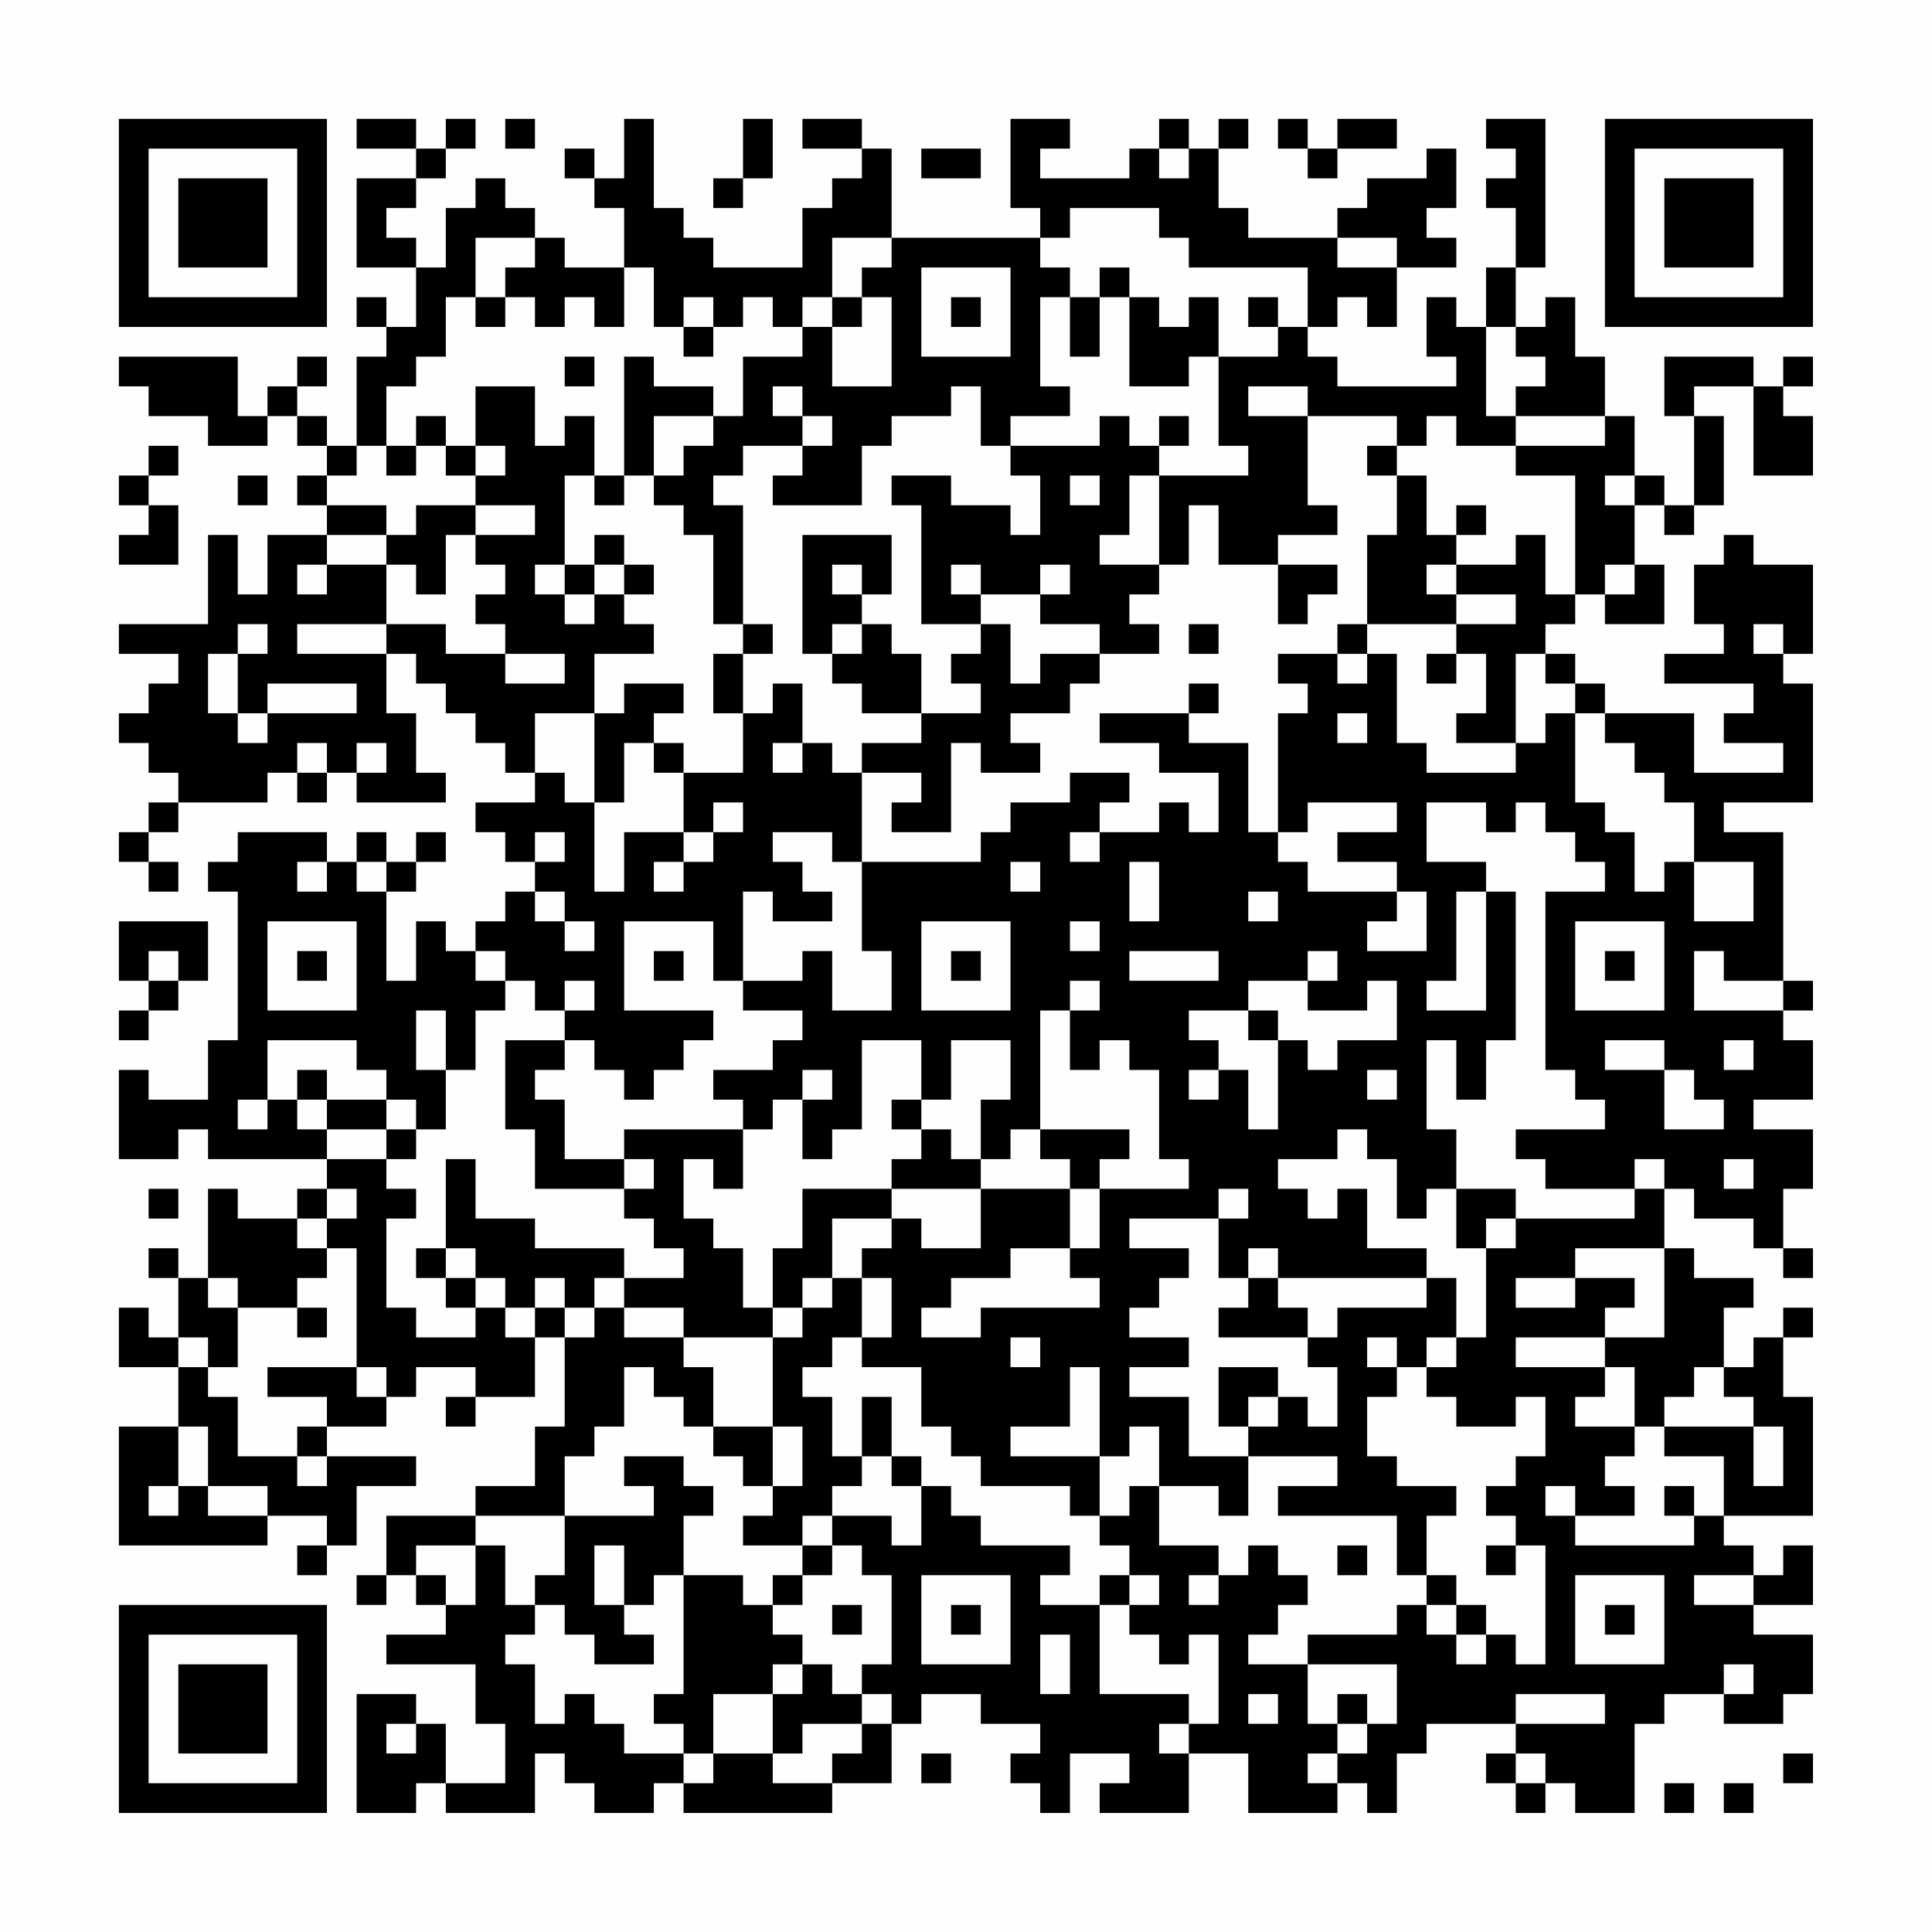 <?xml version="1.0" encoding="UTF-8"?>
<svg xmlns="http://www.w3.org/2000/svg" version="1.1" width="300" height="300" viewBox="0 0 300 300"><rect x="0" y="0" width="300" height="300" fill="#fefefe"/><g transform="scale(4.615)"><g transform="translate(4,4)"><path fill-rule="evenodd" d="M8 0L8 1L10 1L10 2L8 2L8 5L10 5L10 7L9 7L9 6L8 6L8 7L9 7L9 8L8 8L8 11L7 11L7 10L6 10L6 9L7 9L7 8L6 8L6 9L5 9L5 10L4 10L4 8L0 8L0 9L1 9L1 10L3 10L3 11L5 11L5 10L6 10L6 11L7 11L7 12L6 12L6 13L7 13L7 14L5 14L5 16L4 16L4 14L3 14L3 17L0 17L0 18L2 18L2 19L1 19L1 20L0 20L0 21L1 21L1 22L2 22L2 23L1 23L1 24L0 24L0 25L1 25L1 26L2 26L2 25L1 25L1 24L2 24L2 23L5 23L5 22L6 22L6 23L7 23L7 22L8 22L8 23L11 23L11 22L10 22L10 20L9 20L9 18L10 18L10 19L11 19L11 20L12 20L12 21L13 21L13 22L14 22L14 23L12 23L12 24L13 24L13 25L14 25L14 26L13 26L13 27L12 27L12 28L11 28L11 27L10 27L10 29L9 29L9 26L10 26L10 25L11 25L11 24L10 24L10 25L9 25L9 24L8 24L8 25L7 25L7 24L4 24L4 25L3 25L3 26L4 26L4 31L3 31L3 33L1 33L1 32L0 32L0 35L2 35L2 34L3 34L3 35L7 35L7 36L6 36L6 37L4 37L4 36L3 36L3 39L2 39L2 38L1 38L1 39L2 39L2 41L1 41L1 40L0 40L0 42L2 42L2 44L0 44L0 48L5 48L5 47L7 47L7 48L6 48L6 49L7 49L7 48L8 48L8 46L10 46L10 45L7 45L7 44L9 44L9 43L10 43L10 42L12 42L12 43L11 43L11 44L12 44L12 43L14 43L14 41L15 41L15 44L14 44L14 46L12 46L12 47L9 47L9 49L8 49L8 50L9 50L9 49L10 49L10 50L11 50L11 51L9 51L9 52L12 52L12 54L13 54L13 56L11 56L11 54L10 54L10 53L8 53L8 57L10 57L10 56L11 56L11 57L14 57L14 55L15 55L15 56L16 56L16 57L18 57L18 56L19 56L19 57L24 57L24 56L26 56L26 54L27 54L27 53L29 53L29 54L31 54L31 55L30 55L30 56L31 56L31 57L32 57L32 55L34 55L34 56L33 56L33 57L36 57L36 55L38 55L38 57L41 57L41 56L42 56L42 57L43 57L43 55L44 55L44 54L47 54L47 55L46 55L46 56L47 56L47 57L48 57L48 56L49 56L49 57L51 57L51 54L52 54L52 53L54 53L54 54L56 54L56 53L57 53L57 51L55 51L55 50L57 50L57 48L56 48L56 49L55 49L55 48L54 48L54 47L57 47L57 43L56 43L56 41L57 41L57 40L56 40L56 41L55 41L55 42L54 42L54 40L55 40L55 39L53 39L53 38L52 38L52 36L53 36L53 37L55 37L55 38L56 38L56 39L57 39L57 38L56 38L56 36L57 36L57 34L55 34L55 33L57 33L57 31L56 31L56 30L57 30L57 29L56 29L56 24L54 24L54 23L57 23L57 19L56 19L56 18L57 18L57 15L55 15L55 14L54 14L54 15L53 15L53 17L54 17L54 18L52 18L52 19L55 19L55 20L54 20L54 21L56 21L56 22L53 22L53 20L50 20L50 19L49 19L49 18L48 18L48 17L49 17L49 16L50 16L50 17L52 17L52 15L51 15L51 13L52 13L52 14L53 14L53 13L54 13L54 10L53 10L53 9L55 9L55 12L57 12L57 10L56 10L56 9L57 9L57 8L56 8L56 9L55 9L55 8L52 8L52 10L53 10L53 13L52 13L52 12L51 12L51 10L50 10L50 8L49 8L49 6L48 6L48 7L47 7L47 5L48 5L48 0L46 0L46 1L47 1L47 2L46 2L46 3L47 3L47 5L46 5L46 7L45 7L45 6L44 6L44 8L45 8L45 9L41 9L41 8L40 8L40 7L41 7L41 6L42 6L42 7L43 7L43 5L45 5L45 4L44 4L44 3L45 3L45 1L44 1L44 2L42 2L42 3L41 3L41 4L38 4L38 3L37 3L37 1L38 1L38 0L37 0L37 1L36 1L36 0L35 0L35 1L34 1L34 2L31 2L31 1L32 1L32 0L30 0L30 3L31 3L31 4L26 4L26 1L25 1L25 0L23 0L23 1L25 1L25 2L24 2L24 3L23 3L23 5L20 5L20 4L19 4L19 3L18 3L18 0L17 0L17 2L16 2L16 1L15 1L15 2L16 2L16 3L17 3L17 5L15 5L15 4L14 4L14 3L13 3L13 2L12 2L12 3L11 3L11 5L10 5L10 4L9 4L9 3L10 3L10 2L11 2L11 1L12 1L12 0L11 0L11 1L10 1L10 0ZM13 0L13 1L14 1L14 0ZM21 0L21 2L20 2L20 3L21 3L21 2L22 2L22 0ZM39 0L39 1L40 1L40 2L41 2L41 1L43 1L43 0L41 0L41 1L40 1L40 0ZM27 1L27 2L29 2L29 1ZM35 1L35 2L36 2L36 1ZM32 3L32 4L31 4L31 5L32 5L32 6L31 6L31 9L32 9L32 10L30 10L30 11L29 11L29 9L28 9L28 10L26 10L26 11L25 11L25 13L22 13L22 12L23 12L23 11L24 11L24 10L23 10L23 9L22 9L22 10L23 10L23 11L21 11L21 12L20 12L20 13L21 13L21 17L20 17L20 14L19 14L19 13L18 13L18 12L19 12L19 11L20 11L20 10L21 10L21 8L23 8L23 7L24 7L24 9L26 9L26 6L25 6L25 5L26 5L26 4L24 4L24 6L23 6L23 7L22 7L22 6L21 6L21 7L20 7L20 6L19 6L19 7L18 7L18 5L17 5L17 7L16 7L16 6L15 6L15 7L14 7L14 6L13 6L13 5L14 5L14 4L12 4L12 6L11 6L11 8L10 8L10 9L9 9L9 11L8 11L8 12L7 12L7 13L9 13L9 14L7 14L7 15L6 15L6 16L7 16L7 15L9 15L9 17L6 17L6 18L9 18L9 17L11 17L11 18L13 18L13 19L15 19L15 18L13 18L13 17L12 17L12 16L13 16L13 15L12 15L12 14L14 14L14 13L12 13L12 12L13 12L13 11L12 11L12 9L14 9L14 11L15 11L15 10L16 10L16 12L15 12L15 15L14 15L14 16L15 16L15 17L16 17L16 16L17 16L17 17L18 17L18 18L16 18L16 20L14 20L14 22L15 22L15 23L16 23L16 26L17 26L17 24L19 24L19 25L18 25L18 26L19 26L19 25L20 25L20 24L21 24L21 23L20 23L20 24L19 24L19 22L21 22L21 20L22 20L22 19L23 19L23 21L22 21L22 22L23 22L23 21L24 21L24 22L25 22L25 25L24 25L24 24L22 24L22 25L23 25L23 26L24 26L24 27L22 27L22 26L21 26L21 29L20 29L20 27L17 27L17 30L20 30L20 31L19 31L19 32L18 32L18 33L17 33L17 32L16 32L16 31L15 31L15 30L16 30L16 29L15 29L15 30L14 30L14 29L13 29L13 28L12 28L12 29L13 29L13 30L12 30L12 32L11 32L11 30L10 30L10 32L11 32L11 34L10 34L10 33L9 33L9 32L8 32L8 31L5 31L5 33L4 33L4 34L5 34L5 33L6 33L6 34L7 34L7 35L9 35L9 36L10 36L10 37L9 37L9 40L10 40L10 41L12 41L12 40L13 40L13 41L14 41L14 40L15 40L15 41L16 41L16 40L17 40L17 41L19 41L19 42L20 42L20 44L19 44L19 43L18 43L18 42L17 42L17 44L16 44L16 45L15 45L15 47L12 47L12 48L10 48L10 49L11 49L11 50L12 50L12 48L13 48L13 50L14 50L14 51L13 51L13 52L14 52L14 54L15 54L15 53L16 53L16 54L17 54L17 55L19 55L19 56L20 56L20 55L22 55L22 56L24 56L24 55L25 55L25 54L26 54L26 53L25 53L25 52L26 52L26 49L25 49L25 48L24 48L24 47L26 47L26 48L27 48L27 46L28 46L28 47L29 47L29 48L32 48L32 49L31 49L31 50L33 50L33 53L36 53L36 54L35 54L35 55L36 55L36 54L37 54L37 51L36 51L36 52L35 52L35 51L34 51L34 50L35 50L35 49L34 49L34 48L33 48L33 47L34 47L34 46L35 46L35 48L37 48L37 49L36 49L36 50L37 50L37 49L38 49L38 48L39 48L39 49L40 49L40 50L39 50L39 51L38 51L38 52L40 52L40 54L41 54L41 55L40 55L40 56L41 56L41 55L42 55L42 54L43 54L43 52L40 52L40 51L43 51L43 50L44 50L44 51L45 51L45 52L46 52L46 51L47 51L47 52L48 52L48 48L47 48L47 47L46 47L46 46L47 46L47 45L48 45L48 43L47 43L47 44L45 44L45 43L44 43L44 42L45 42L45 41L46 41L46 38L47 38L47 37L51 37L51 36L52 36L52 35L51 35L51 36L48 36L48 35L47 35L47 34L50 34L50 33L49 33L49 32L48 32L48 26L50 26L50 25L49 25L49 24L48 24L48 23L47 23L47 24L46 24L46 23L44 23L44 25L46 25L46 26L45 26L45 29L44 29L44 30L46 30L46 26L47 26L47 31L46 31L46 33L45 33L45 31L44 31L44 34L45 34L45 36L44 36L44 37L43 37L43 35L42 35L42 34L41 34L41 35L39 35L39 36L40 36L40 37L41 37L41 36L42 36L42 38L44 38L44 39L39 39L39 38L38 38L38 39L37 39L37 37L38 37L38 36L37 36L37 37L34 37L34 38L36 38L36 39L35 39L35 40L34 40L34 41L36 41L36 42L34 42L34 43L36 43L36 45L38 45L38 47L37 47L37 46L35 46L35 44L34 44L34 45L33 45L33 42L32 42L32 44L30 44L30 45L33 45L33 47L32 47L32 46L29 46L29 45L28 45L28 44L27 44L27 42L25 42L25 41L26 41L26 39L25 39L25 38L26 38L26 37L27 37L27 38L29 38L29 36L32 36L32 38L30 38L30 39L28 39L28 40L27 40L27 41L29 41L29 40L33 40L33 39L32 39L32 38L33 38L33 36L36 36L36 35L35 35L35 32L34 32L34 31L33 31L33 32L32 32L32 30L33 30L33 29L32 29L32 30L31 30L31 34L30 34L30 35L29 35L29 33L30 33L30 31L28 31L28 33L27 33L27 31L25 31L25 34L24 34L24 35L23 35L23 33L24 33L24 32L23 32L23 33L22 33L22 34L21 34L21 33L20 33L20 32L22 32L22 31L23 31L23 30L21 30L21 29L23 29L23 28L24 28L24 30L26 30L26 28L25 28L25 25L29 25L29 24L30 24L30 23L32 23L32 22L34 22L34 23L33 23L33 24L32 24L32 25L33 25L33 24L35 24L35 23L36 23L36 24L37 24L37 22L35 22L35 21L33 21L33 20L36 20L36 21L38 21L38 24L39 24L39 25L40 25L40 26L43 26L43 27L42 27L42 28L44 28L44 26L43 26L43 25L41 25L41 24L43 24L43 23L40 23L40 24L39 24L39 20L40 20L40 19L39 19L39 18L41 18L41 19L42 19L42 18L43 18L43 21L44 21L44 22L47 22L47 21L48 21L48 20L49 20L49 23L50 23L50 24L51 24L51 26L52 26L52 25L53 25L53 27L55 27L55 25L53 25L53 23L52 23L52 22L51 22L51 21L50 21L50 20L49 20L49 19L48 19L48 18L47 18L47 21L45 21L45 20L46 20L46 18L45 18L45 17L47 17L47 16L45 16L45 15L47 15L47 14L48 14L48 16L49 16L49 12L47 12L47 11L50 11L50 10L47 10L47 9L48 9L48 8L47 8L47 7L46 7L46 10L47 10L47 11L45 11L45 10L44 10L44 11L43 11L43 10L40 10L40 9L38 9L38 10L40 10L40 13L41 13L41 14L39 14L39 15L37 15L37 13L36 13L36 15L35 15L35 12L38 12L38 11L37 11L37 8L39 8L39 7L40 7L40 5L36 5L36 4L35 4L35 3ZM41 4L41 5L43 5L43 4ZM27 5L27 8L30 8L30 5ZM33 5L33 6L32 6L32 8L33 8L33 6L34 6L34 9L36 9L36 8L37 8L37 6L36 6L36 7L35 7L35 6L34 6L34 5ZM12 6L12 7L13 7L13 6ZM24 6L24 7L25 7L25 6ZM28 6L28 7L29 7L29 6ZM38 6L38 7L39 7L39 6ZM19 7L19 8L20 8L20 7ZM15 8L15 9L16 9L16 8ZM17 8L17 12L16 12L16 13L17 13L17 12L18 12L18 10L20 10L20 9L18 9L18 8ZM10 10L10 11L9 11L9 12L10 12L10 11L11 11L11 12L12 12L12 11L11 11L11 10ZM33 10L33 11L30 11L30 12L31 12L31 14L30 14L30 13L28 13L28 12L26 12L26 13L27 13L27 17L29 17L29 18L28 18L28 19L29 19L29 20L27 20L27 18L26 18L26 17L25 17L25 16L26 16L26 14L23 14L23 18L24 18L24 19L25 19L25 20L27 20L27 21L25 21L25 22L27 22L27 23L26 23L26 24L28 24L28 21L29 21L29 22L31 22L31 21L30 21L30 20L32 20L32 19L33 19L33 18L35 18L35 17L34 17L34 16L35 16L35 15L33 15L33 14L34 14L34 12L35 12L35 11L36 11L36 10L35 10L35 11L34 11L34 10ZM1 11L1 12L0 12L0 13L1 13L1 14L0 14L0 15L2 15L2 13L1 13L1 12L2 12L2 11ZM42 11L42 12L43 12L43 14L42 14L42 17L41 17L41 18L42 18L42 17L45 17L45 16L44 16L44 15L45 15L45 14L46 14L46 13L45 13L45 14L44 14L44 12L43 12L43 11ZM4 12L4 13L5 13L5 12ZM32 12L32 13L33 13L33 12ZM50 12L50 13L51 13L51 12ZM10 13L10 14L9 14L9 15L10 15L10 16L11 16L11 14L12 14L12 13ZM16 14L16 15L15 15L15 16L16 16L16 15L17 15L17 16L18 16L18 15L17 15L17 14ZM24 15L24 16L25 16L25 15ZM28 15L28 16L29 16L29 17L30 17L30 19L31 19L31 18L33 18L33 17L31 17L31 16L32 16L32 15L31 15L31 16L29 16L29 15ZM39 15L39 17L40 17L40 16L41 16L41 15ZM50 15L50 16L51 16L51 15ZM4 17L4 18L3 18L3 20L4 20L4 21L5 21L5 20L8 20L8 19L5 19L5 20L4 20L4 18L5 18L5 17ZM21 17L21 18L20 18L20 20L21 20L21 18L22 18L22 17ZM24 17L24 18L25 18L25 17ZM36 17L36 18L37 18L37 17ZM55 17L55 18L56 18L56 17ZM44 18L44 19L45 19L45 18ZM17 19L17 20L16 20L16 23L17 23L17 21L18 21L18 22L19 22L19 21L18 21L18 20L19 20L19 19ZM36 19L36 20L37 20L37 19ZM41 20L41 21L42 21L42 20ZM6 21L6 22L7 22L7 21ZM8 21L8 22L9 22L9 21ZM14 24L14 25L15 25L15 24ZM6 25L6 26L7 26L7 25ZM8 25L8 26L9 26L9 25ZM30 25L30 26L31 26L31 25ZM34 25L34 27L35 27L35 25ZM14 26L14 27L15 27L15 28L16 28L16 27L15 27L15 26ZM38 26L38 27L39 27L39 26ZM0 27L0 29L1 29L1 30L0 30L0 31L1 31L1 30L2 30L2 29L3 29L3 27ZM5 27L5 30L8 30L8 27ZM27 27L27 30L30 30L30 27ZM32 27L32 28L33 28L33 27ZM49 27L49 30L52 30L52 27ZM1 28L1 29L2 29L2 28ZM6 28L6 29L7 29L7 28ZM18 28L18 29L19 29L19 28ZM28 28L28 29L29 29L29 28ZM34 28L34 29L37 29L37 28ZM40 28L40 29L38 29L38 30L36 30L36 31L37 31L37 32L36 32L36 33L37 33L37 32L38 32L38 34L39 34L39 31L40 31L40 32L41 32L41 31L43 31L43 29L42 29L42 30L40 30L40 29L41 29L41 28ZM50 28L50 29L51 29L51 28ZM53 28L53 30L56 30L56 29L54 29L54 28ZM38 30L38 31L39 31L39 30ZM13 31L13 34L14 34L14 36L17 36L17 37L18 37L18 38L19 38L19 39L17 39L17 38L14 38L14 37L12 37L12 35L11 35L11 38L10 38L10 39L11 39L11 40L12 40L12 39L13 39L13 40L14 40L14 39L15 39L15 40L16 40L16 39L17 39L17 40L19 40L19 41L22 41L22 44L20 44L20 45L21 45L21 46L22 46L22 47L21 47L21 48L23 48L23 49L22 49L22 50L21 50L21 49L19 49L19 47L20 47L20 46L19 46L19 45L17 45L17 46L18 46L18 47L15 47L15 49L14 49L14 50L15 50L15 51L16 51L16 52L18 52L18 51L17 51L17 50L18 50L18 49L19 49L19 53L18 53L18 54L19 54L19 55L20 55L20 53L22 53L22 55L23 55L23 54L25 54L25 53L24 53L24 52L23 52L23 51L22 51L22 50L23 50L23 49L24 49L24 48L23 48L23 47L24 47L24 46L25 46L25 45L26 45L26 46L27 46L27 45L26 45L26 43L25 43L25 45L24 45L24 43L23 43L23 42L24 42L24 41L25 41L25 39L24 39L24 37L26 37L26 36L29 36L29 35L28 35L28 34L27 34L27 33L26 33L26 34L27 34L27 35L26 35L26 36L23 36L23 38L22 38L22 40L21 40L21 38L20 38L20 37L19 37L19 35L20 35L20 36L21 36L21 34L17 34L17 35L15 35L15 33L14 33L14 32L15 32L15 31ZM50 31L50 32L52 32L52 34L54 34L54 33L53 33L53 32L52 32L52 31ZM54 31L54 32L55 32L55 31ZM6 32L6 33L7 33L7 34L9 34L9 35L10 35L10 34L9 34L9 33L7 33L7 32ZM42 32L42 33L43 33L43 32ZM31 34L31 35L32 35L32 36L33 36L33 35L34 35L34 34ZM17 35L17 36L18 36L18 35ZM54 35L54 36L55 36L55 35ZM1 36L1 37L2 37L2 36ZM7 36L7 37L6 37L6 38L7 38L7 39L6 39L6 40L4 40L4 39L3 39L3 40L4 40L4 42L3 42L3 41L2 41L2 42L3 42L3 43L4 43L4 45L6 45L6 46L7 46L7 45L6 45L6 44L7 44L7 43L5 43L5 42L8 42L8 43L9 43L9 42L8 42L8 38L7 38L7 37L8 37L8 36ZM45 36L45 38L46 38L46 37L47 37L47 36ZM11 38L11 39L12 39L12 38ZM49 38L49 39L47 39L47 40L49 40L49 39L51 39L51 40L50 40L50 41L47 41L47 42L50 42L50 43L49 43L49 44L51 44L51 45L50 45L50 46L51 46L51 47L49 47L49 46L48 46L48 47L49 47L49 48L53 48L53 47L54 47L54 45L52 45L52 44L55 44L55 46L56 46L56 44L55 44L55 43L54 43L54 42L53 42L53 43L52 43L52 44L51 44L51 42L50 42L50 41L52 41L52 38ZM23 39L23 40L22 40L22 41L23 41L23 40L24 40L24 39ZM38 39L38 40L37 40L37 41L40 41L40 42L41 42L41 44L40 44L40 43L39 43L39 42L37 42L37 44L38 44L38 45L41 45L41 46L39 46L39 47L43 47L43 49L44 49L44 50L45 50L45 51L46 51L46 50L45 50L45 49L44 49L44 47L45 47L45 46L43 46L43 45L42 45L42 43L43 43L43 42L44 42L44 41L45 41L45 39L44 39L44 40L41 40L41 41L40 41L40 40L39 40L39 39ZM6 40L6 41L7 41L7 40ZM30 41L30 42L31 42L31 41ZM42 41L42 42L43 42L43 41ZM38 43L38 44L39 44L39 43ZM2 44L2 46L1 46L1 47L2 47L2 46L3 46L3 47L5 47L5 46L3 46L3 44ZM22 44L22 46L23 46L23 44ZM52 46L52 47L53 47L53 46ZM16 48L16 50L17 50L17 48ZM41 48L41 49L42 49L42 48ZM46 48L46 49L47 49L47 48ZM27 49L27 52L30 52L30 49ZM33 49L33 50L34 50L34 49ZM49 49L49 52L52 52L52 49ZM53 49L53 50L55 50L55 49ZM24 50L24 51L25 51L25 50ZM28 50L28 51L29 51L29 50ZM50 50L50 51L51 51L51 50ZM31 51L31 53L32 53L32 51ZM22 52L22 53L23 53L23 52ZM54 52L54 53L55 53L55 52ZM38 53L38 54L39 54L39 53ZM41 53L41 54L42 54L42 53ZM47 53L47 54L50 54L50 53ZM9 54L9 55L10 55L10 54ZM27 55L27 56L28 56L28 55ZM47 55L47 56L48 56L48 55ZM56 55L56 56L57 56L57 55ZM52 56L52 57L53 57L53 56ZM54 56L54 57L55 57L55 56ZM0 0L0 7L7 7L7 0ZM1 1L1 6L6 6L6 1ZM2 2L2 5L5 5L5 2ZM50 0L50 7L57 7L57 0ZM51 1L51 6L56 6L56 1ZM52 2L52 5L55 5L55 2ZM0 50L0 57L7 57L7 50ZM1 51L1 56L6 56L6 51ZM2 52L2 55L5 55L5 52Z" fill="#000000"/></g></g></svg>
